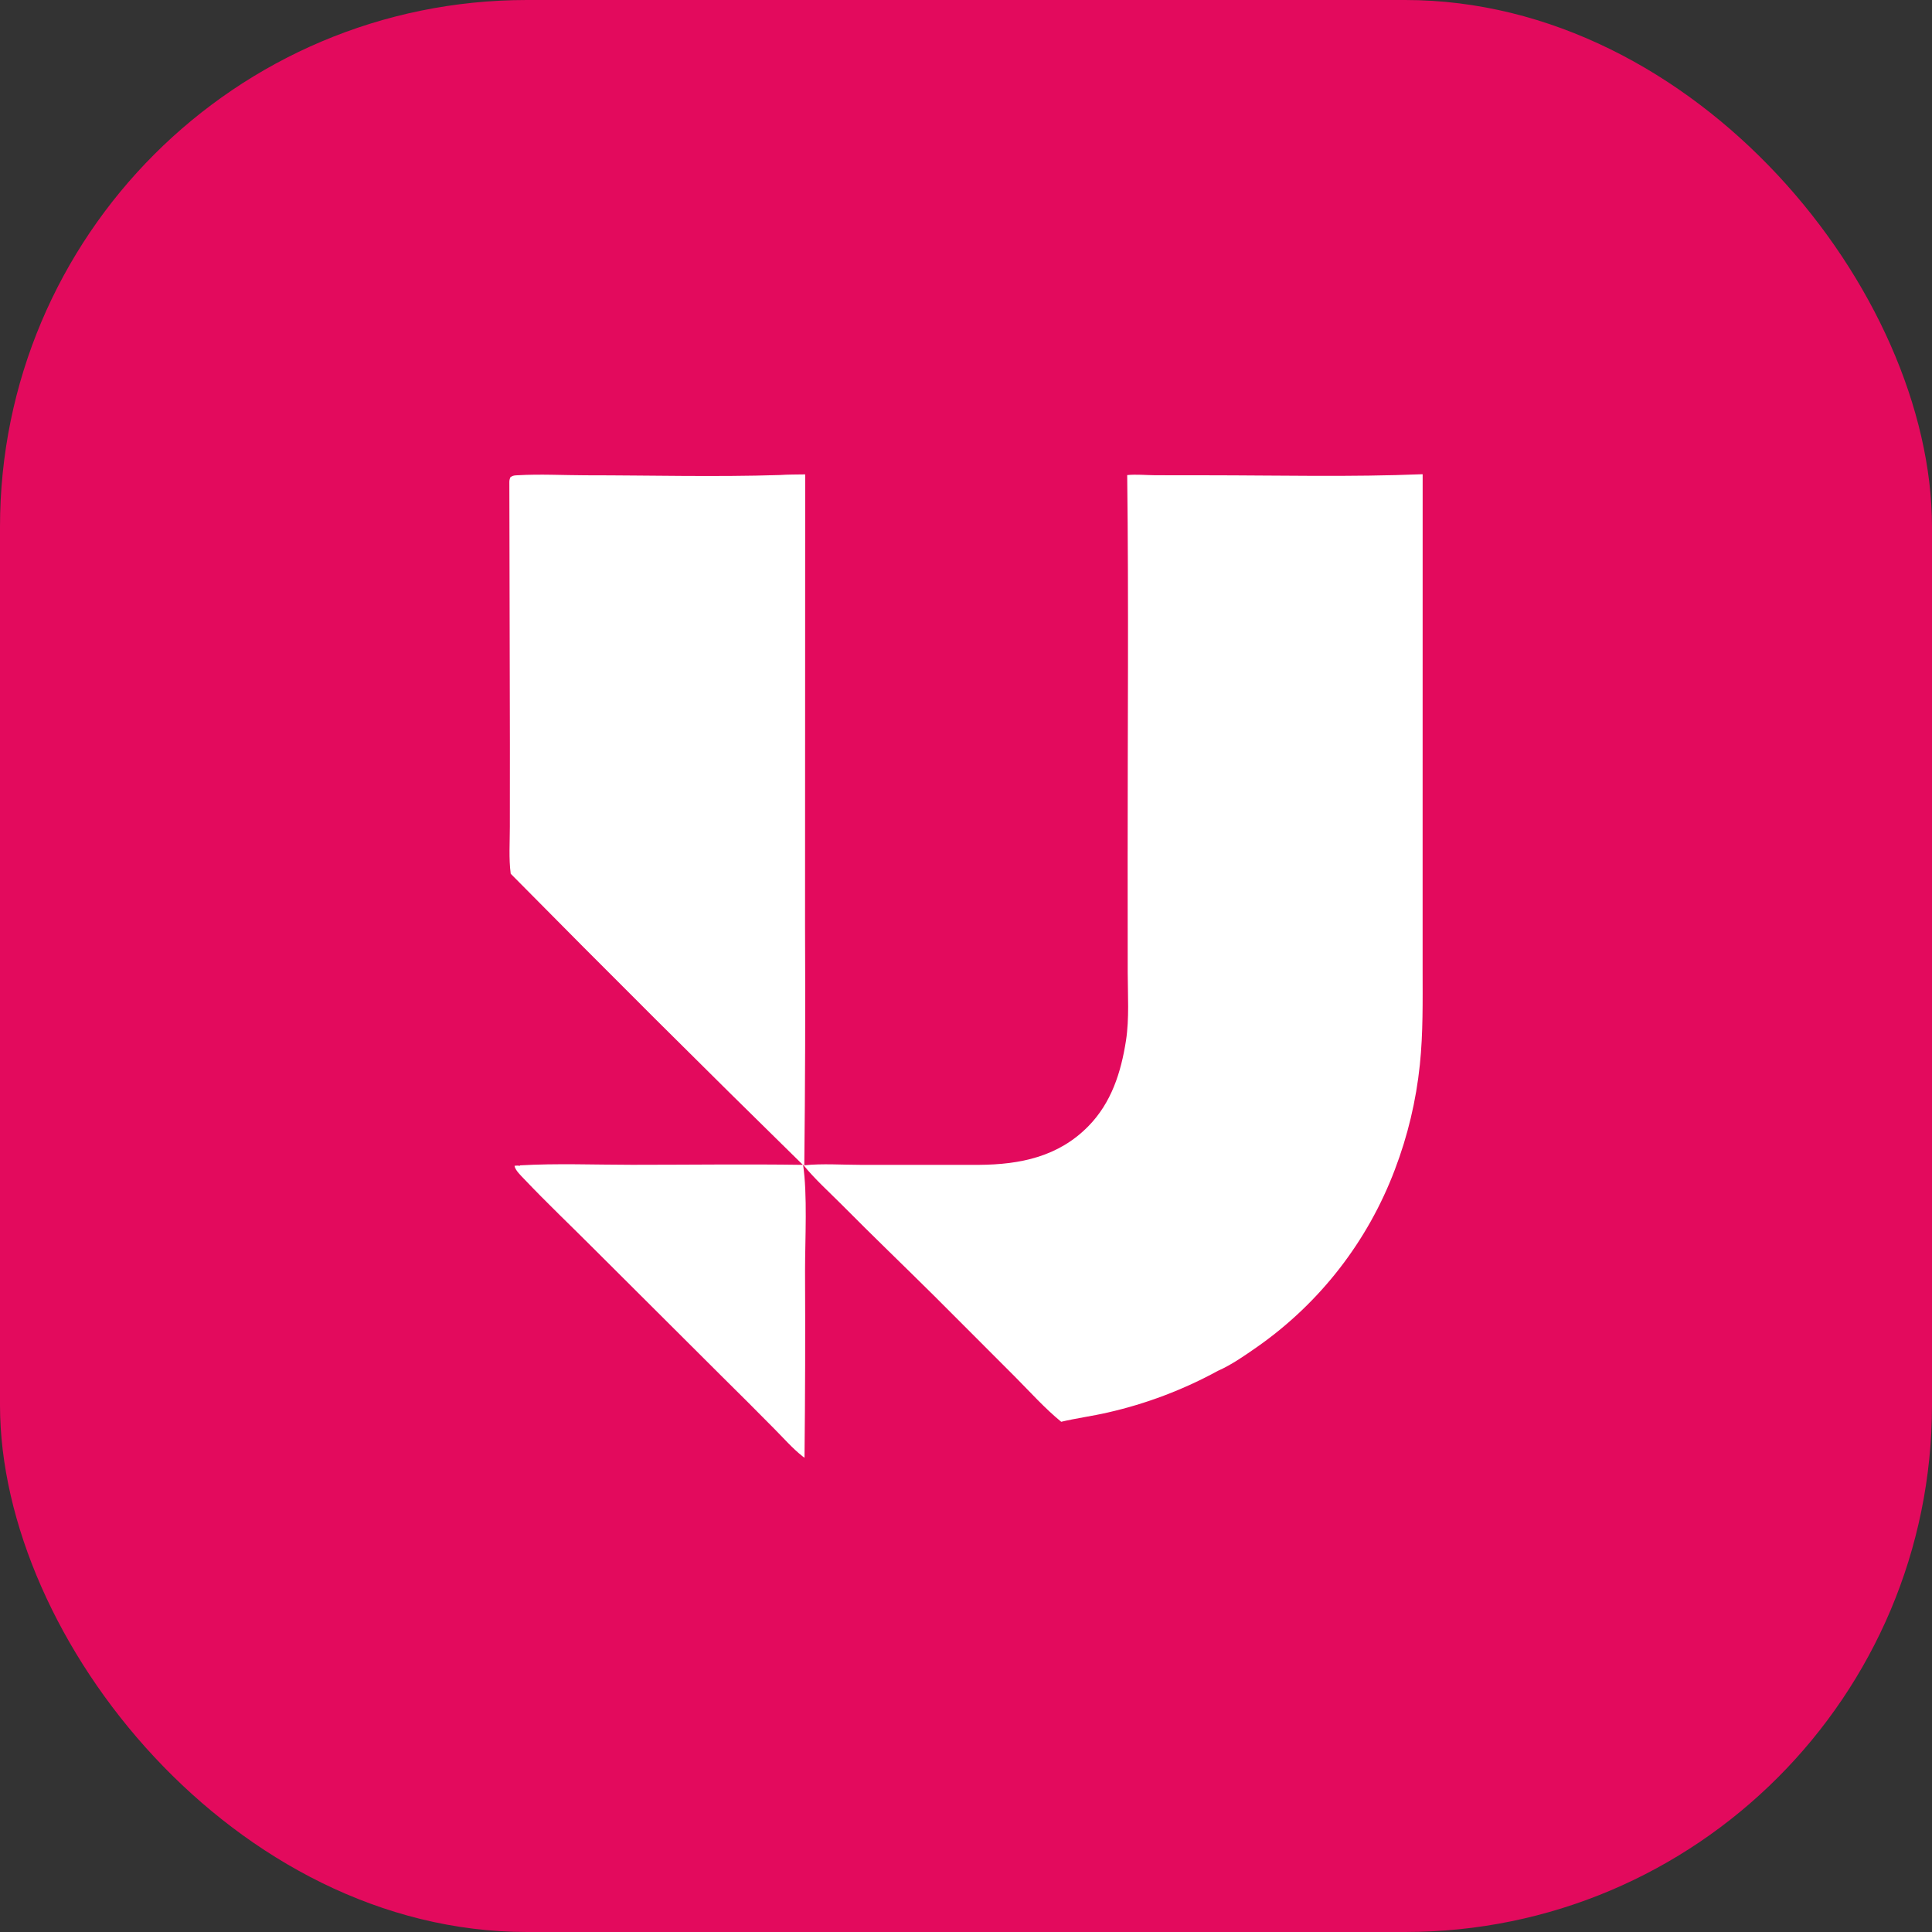 <svg width="110" height="110" viewBox="0 0 110 110" fill="none" xmlns="http://www.w3.org/2000/svg">
<rect x="0" y="0" width="110" height="110" fill="#333333" stroke="none"/>
<rect width="110" height="110" rx="30" fill="#E30A5D"/>
<path d="M64.178 27.049C64.694 26.998 65.249 27.054 65.769 27.058L68.712 27.061C72.798 27.063 76.916 27.166 81 27L80.998 48.743V55.2C80.998 57.011 81.029 58.818 80.84 60.622C80.628 62.666 80.15 64.674 79.417 66.594C77.881 70.664 75.156 74.177 71.597 76.674C70.894 77.164 70.132 77.702 69.347 78.048C67.373 79.126 65.26 79.926 63.067 80.424C62.189 80.626 61.296 80.743 60.42 80.95C59.494 80.193 58.657 79.26 57.813 78.41L53.209 73.801C51.453 72.058 49.67 70.351 47.928 68.591C47.191 67.851 46.374 67.12 45.722 66.307C45.98 67.997 45.836 70.568 45.836 72.36C45.853 75.907 45.844 79.453 45.805 83C45.767 82.973 45.729 82.944 45.693 82.915C45.119 82.464 44.606 81.873 44.087 81.352C43.09 80.341 42.086 79.338 41.074 78.34L33.799 71.087C32.486 69.772 31.128 68.481 29.849 67.135C29.679 66.955 29.326 66.624 29.294 66.378C29.398 66.359 29.505 66.36 29.608 66.38L29.596 66.351C31.71 66.229 33.877 66.319 35.993 66.319C39.233 66.319 42.475 66.275 45.712 66.322C40.123 60.842 34.578 55.317 29.078 49.748C28.963 48.879 29.029 47.946 29.029 47.068L29.032 42.405L29 27.433C29 27.336 29.024 27.251 29.068 27.161C29.212 27.063 29.321 27.068 29.494 27.058C30.759 26.985 32.072 27.058 33.342 27.061C37.019 27.061 40.726 27.163 44.399 27.046C44.878 27.012 45.364 27.02 45.844 27.01L45.836 52.772C45.858 57.298 45.844 61.822 45.793 66.346C46.829 66.239 47.957 66.322 49.003 66.322H55.745C58.09 66.305 60.262 65.859 61.967 64.121C63.276 62.786 63.826 61.063 64.108 59.251C64.302 58.009 64.21 56.622 64.207 55.363L64.203 48.923C64.2 41.633 64.266 34.338 64.178 27.049Z" fill="white"/>
</svg>
